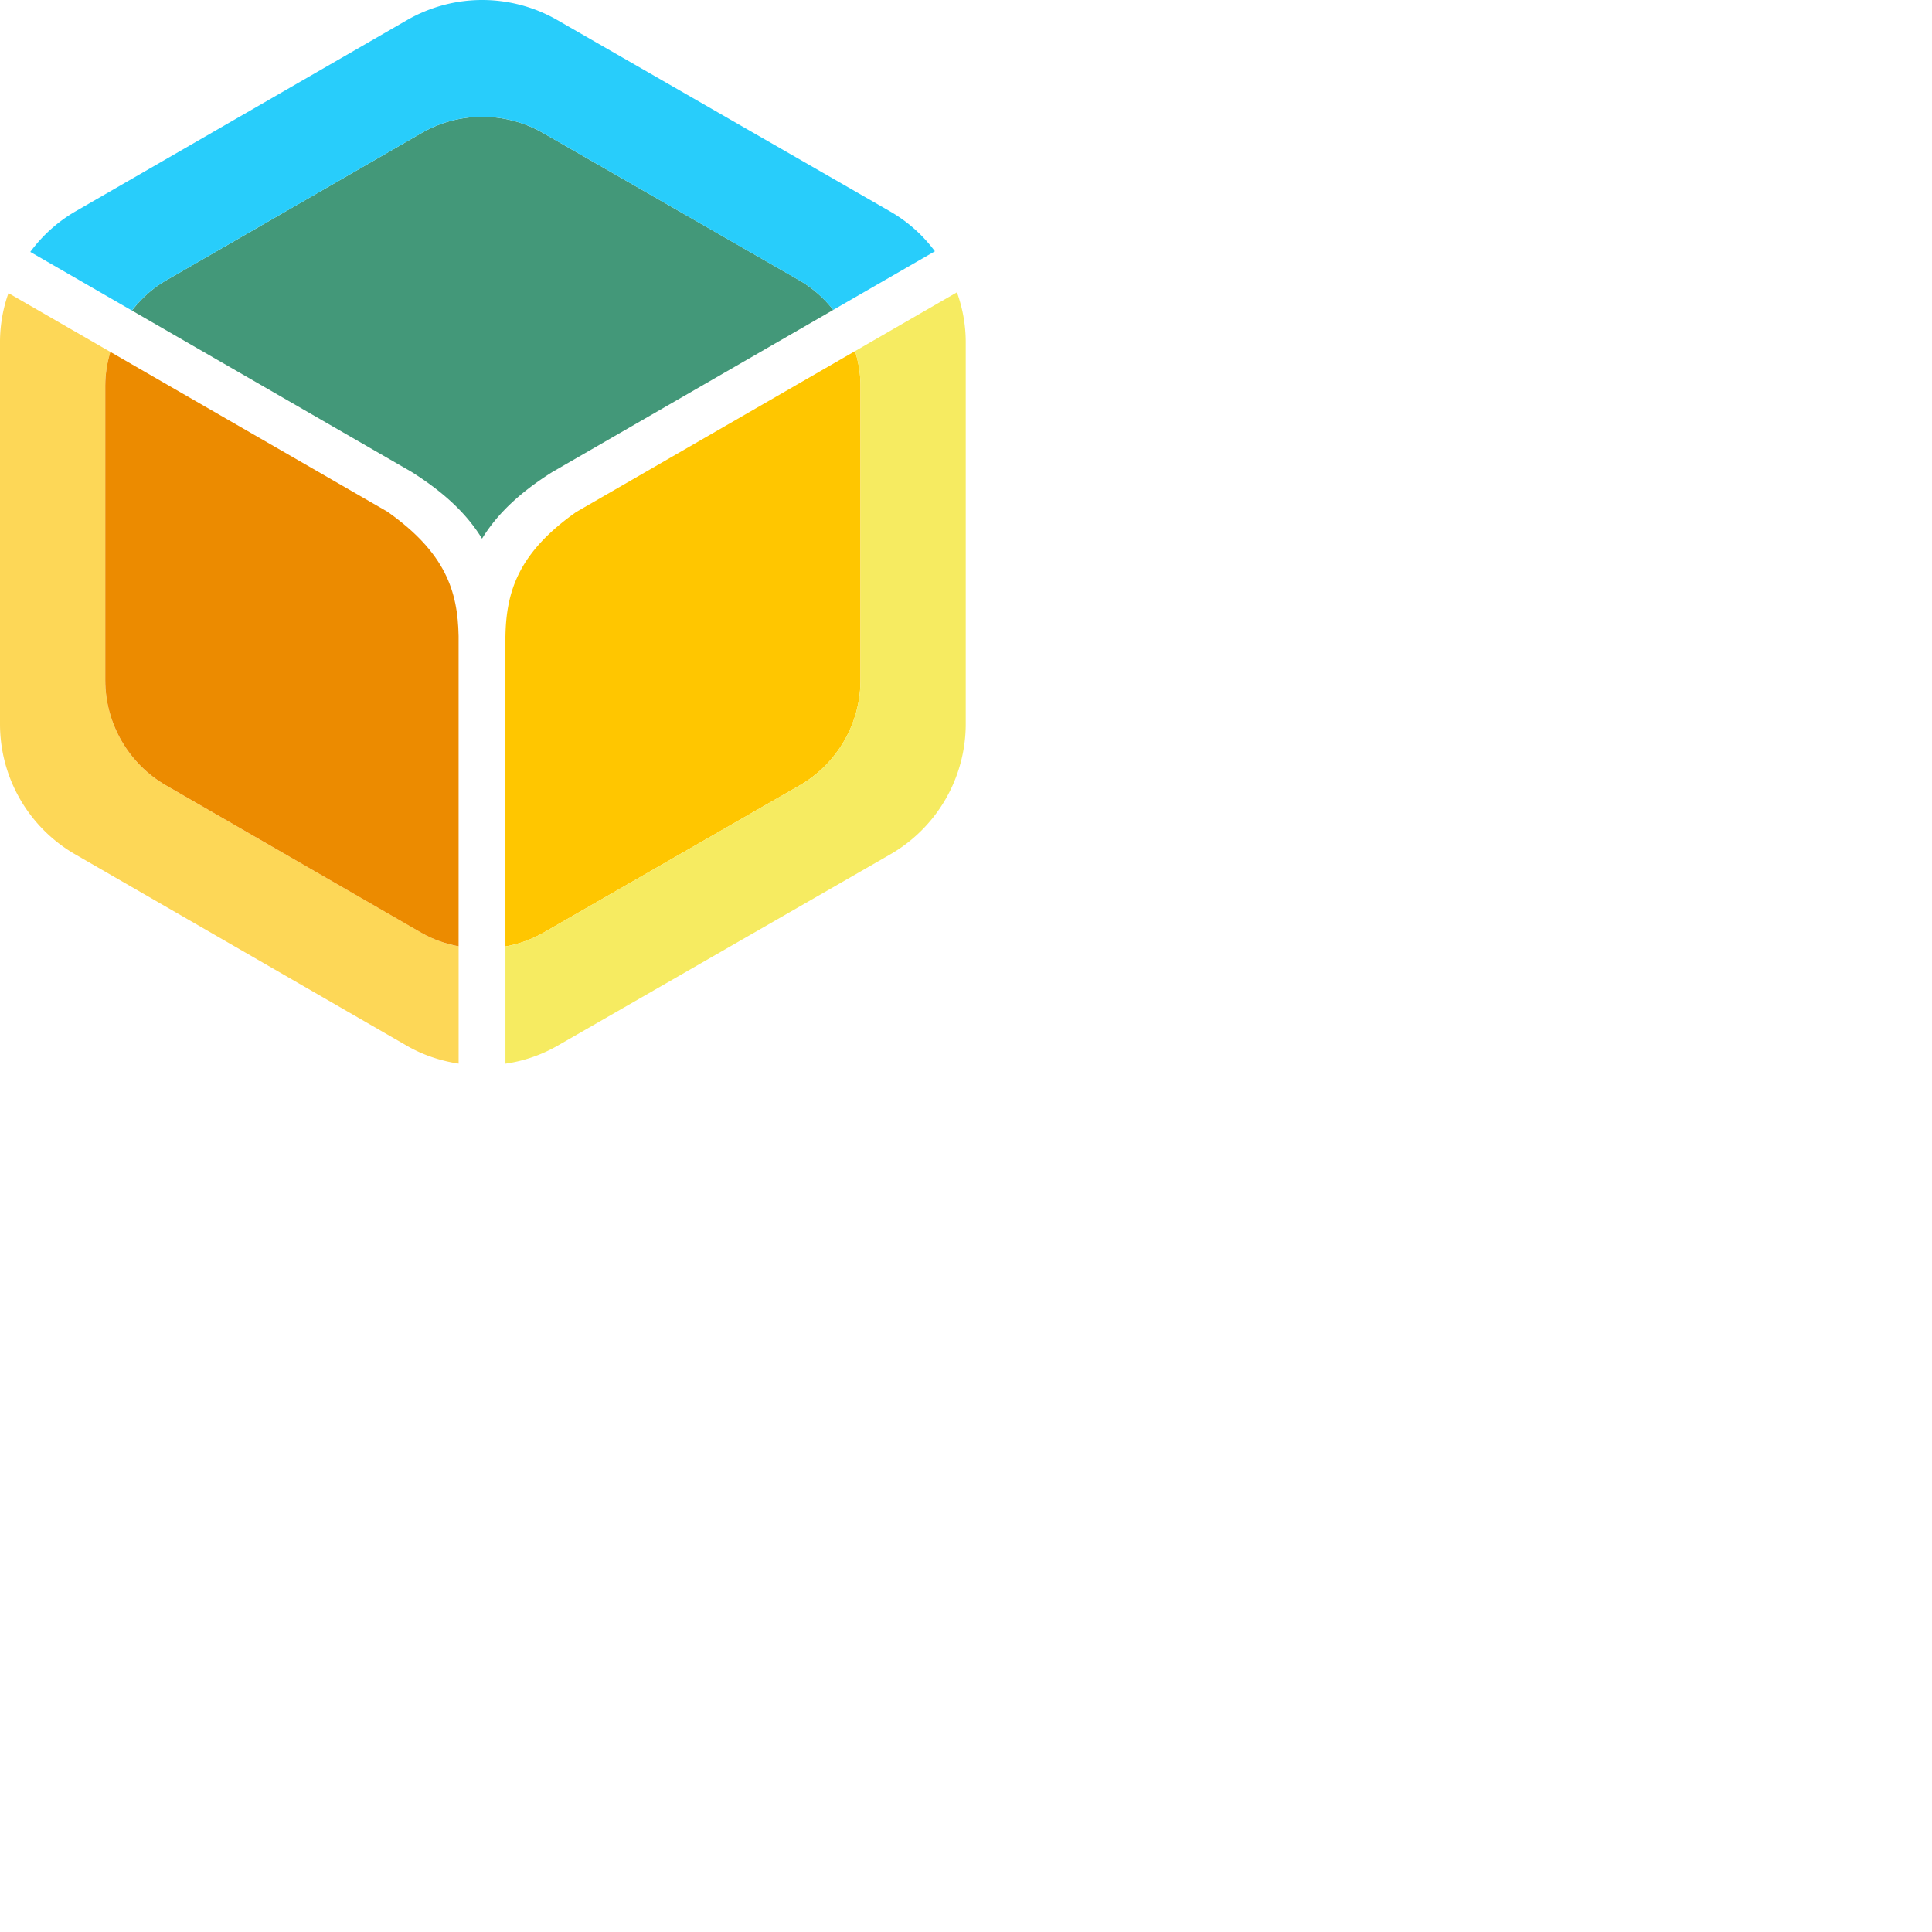 <svg xmlns="http://www.w3.org/2000/svg" version="1.1" viewBox="0 0 512 512" fill="currentColor"><path fill="#FFC600" d="M133.942 168.588v82.23a31.252 31.252 0 0 0 9.923-3.557l68.042-39.121a32.243 32.243 0 0 0 16.135-27.89v-78.02c0-3.167-.525-6.239-1.435-9.183l-73.95 42.665c-15.205 10.752-18.493 20.931-18.708 32.876"/><path fill="#F6EB61" d="m253.595 77.472l-26.988 15.575c.91 2.938 1.428 6.016 1.428 9.17v78.039c0 11.473-6.177 22.164-16.128 27.89l-68.042 39.115a31.293 31.293 0 0 1-9.916 3.563v31.057a38.872 38.872 0 0 0 13.675-4.682l88.36-50.81a39.896 39.896 0 0 0 19.949-34.485V90.568a38.67 38.67 0 0 0-2.338-13.096"/><path fill="#439879" d="M127.744 142.745c4.022-6.568 10.018-12.234 18.634-17.657l74.442-42.954a31.475 31.475 0 0 0-8.913-7.801l-68.042-39.115a32.276 32.276 0 0 0-32.114.014L43.99 74.326c-3.57 2.055-6.561 4.823-9.027 7.976l74.092 42.752c8.664 5.457 14.666 11.123 18.688 17.691"/><path fill="#28CDFB" d="m43.992 74.326l67.759-39.094a32.276 32.276 0 0 1 32.114-.02l68.042 39.127c3.504 2.015 6.468 4.716 8.906 7.795l26.948-15.542a38.932 38.932 0 0 0-11.783-10.51l-88.36-50.809a39.923 39.923 0 0 0-39.707.027L19.907 56.07A39.498 39.498 0 0 0 8.03 66.76l26.927 15.535a31.528 31.528 0 0 1 9.028-7.976"/><path fill="#FDD757" d="m111.75 247.24l-67.758-39.094a32.243 32.243 0 0 1-16.101-27.863v-78.087c0-3.072.505-6.063 1.354-8.933L2.243 77.681A38.872 38.872 0 0 0 0 90.528V191.95a39.869 39.869 0 0 0 19.907 34.452l87.997 50.776c4.177 2.398 8.758 3.94 13.635 4.689V250.79a31.192 31.192 0 0 1-9.788-3.55"/><path fill="#EC8B00" d="M102.717 135.631L29.245 93.256c-.85 2.87-1.348 5.861-1.348 8.933v78.087c0 11.466 6.171 22.144 16.101 27.864l67.746 39.1c3.079 1.765 6.393 2.897 9.789 3.537v-82.21c-.216-11.924-3.497-22.103-18.823-32.936"/></svg>